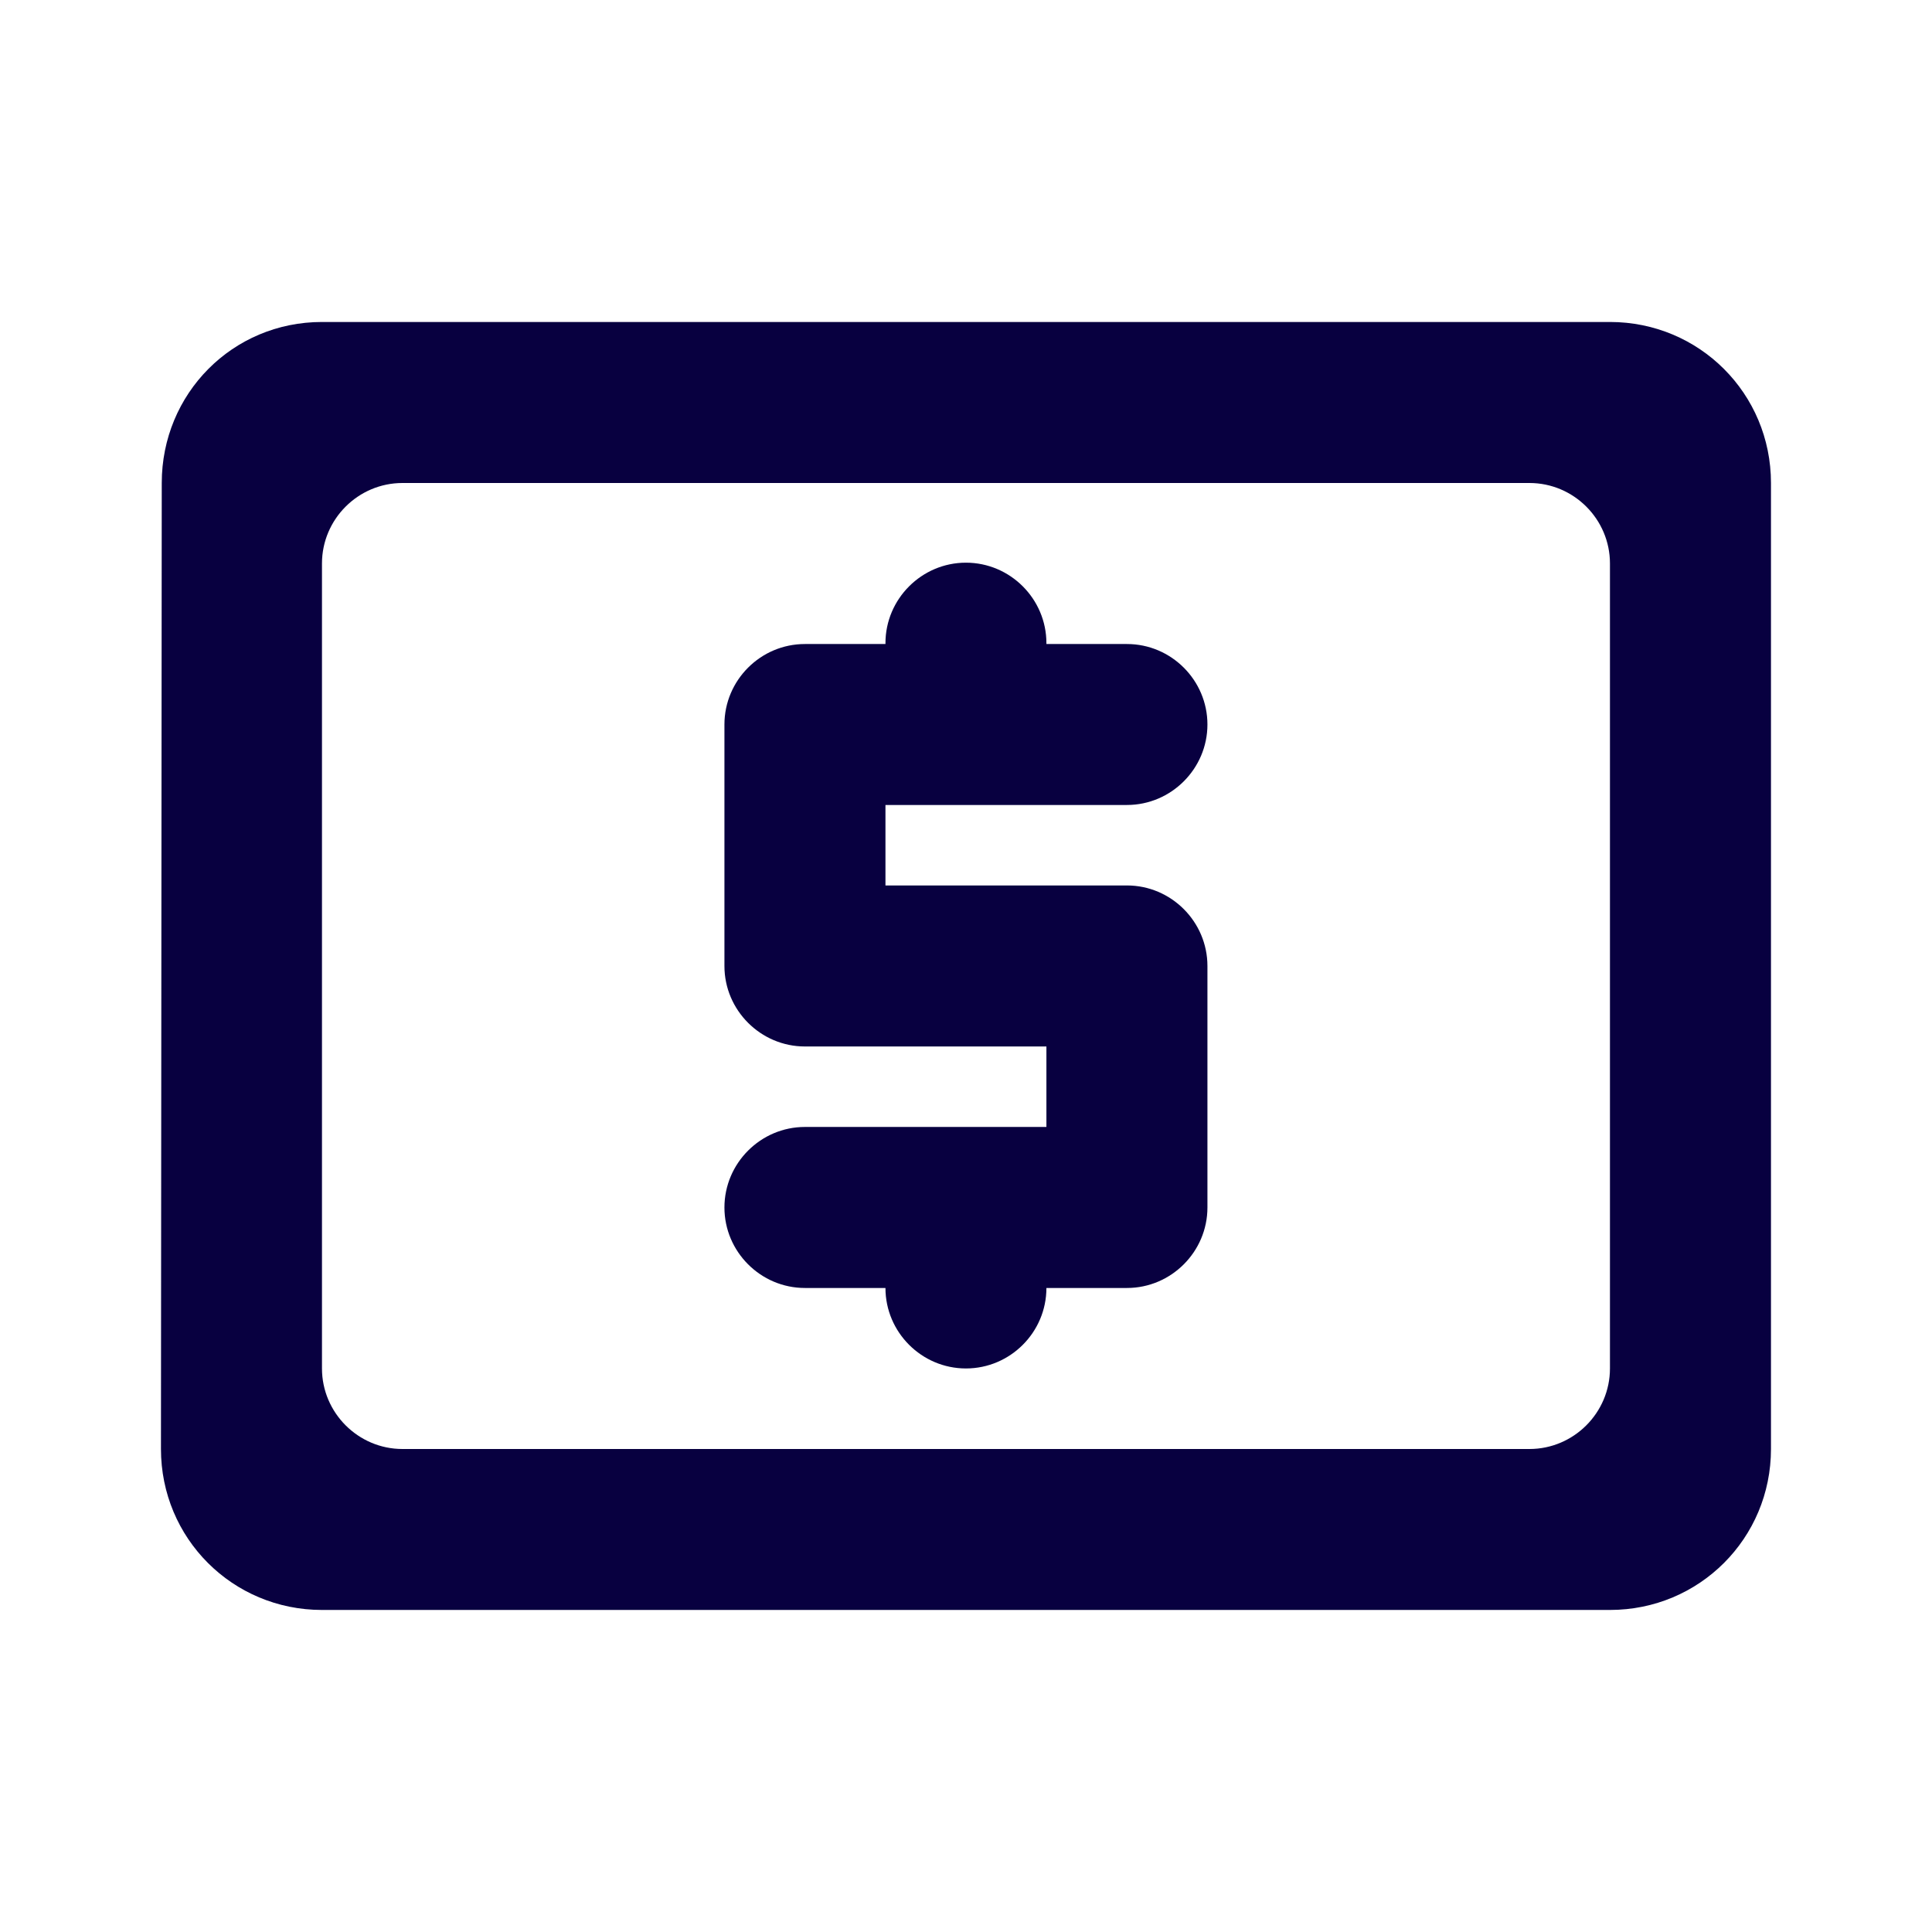 <svg width="29" height="29" viewBox="0 0 29 29" fill="none" xmlns="http://www.w3.org/2000/svg">
<g id="icon/maps/local_atm_24px">
<path id="icon/maps/local_atm_24px_2" fill-rule="evenodd" clip-rule="evenodd" d="M24.166 4.833H4.833C3.491 4.833 2.428 5.908 2.428 7.25L2.416 21.75C2.416 23.091 3.491 24.166 4.833 24.166H24.166C25.507 24.166 26.583 23.091 26.583 21.75V7.25C26.583 5.908 25.507 4.833 24.166 4.833ZM24.166 20.541C24.166 21.206 23.622 21.75 22.958 21.75H6.041C5.377 21.75 4.833 21.206 4.833 20.541V8.458C4.833 7.793 5.377 7.25 6.041 7.25H22.958C23.622 7.25 24.166 7.793 24.166 8.458V20.541ZM18.124 10.875C18.124 11.539 17.58 12.083 16.916 12.083H13.291V13.291H16.916C17.58 13.291 18.124 13.835 18.124 14.5V18.125C18.124 18.789 17.58 19.333 16.916 19.333H15.707C15.707 19.998 15.164 20.541 14.499 20.541C13.835 20.541 13.291 19.998 13.291 19.333H12.082C11.418 19.333 10.874 18.789 10.874 18.125C10.874 17.46 11.418 16.916 12.082 16.916H15.707V15.708H12.082C11.418 15.708 10.874 15.164 10.874 14.5V10.875C10.874 10.21 11.418 9.667 12.082 9.667H13.291V9.654C13.291 8.99 13.835 8.446 14.499 8.446C15.164 8.446 15.707 8.99 15.707 9.654V9.667H16.916C17.58 9.667 18.124 10.21 18.124 10.875Z" fill="#080040"/>
</g>
</svg>
